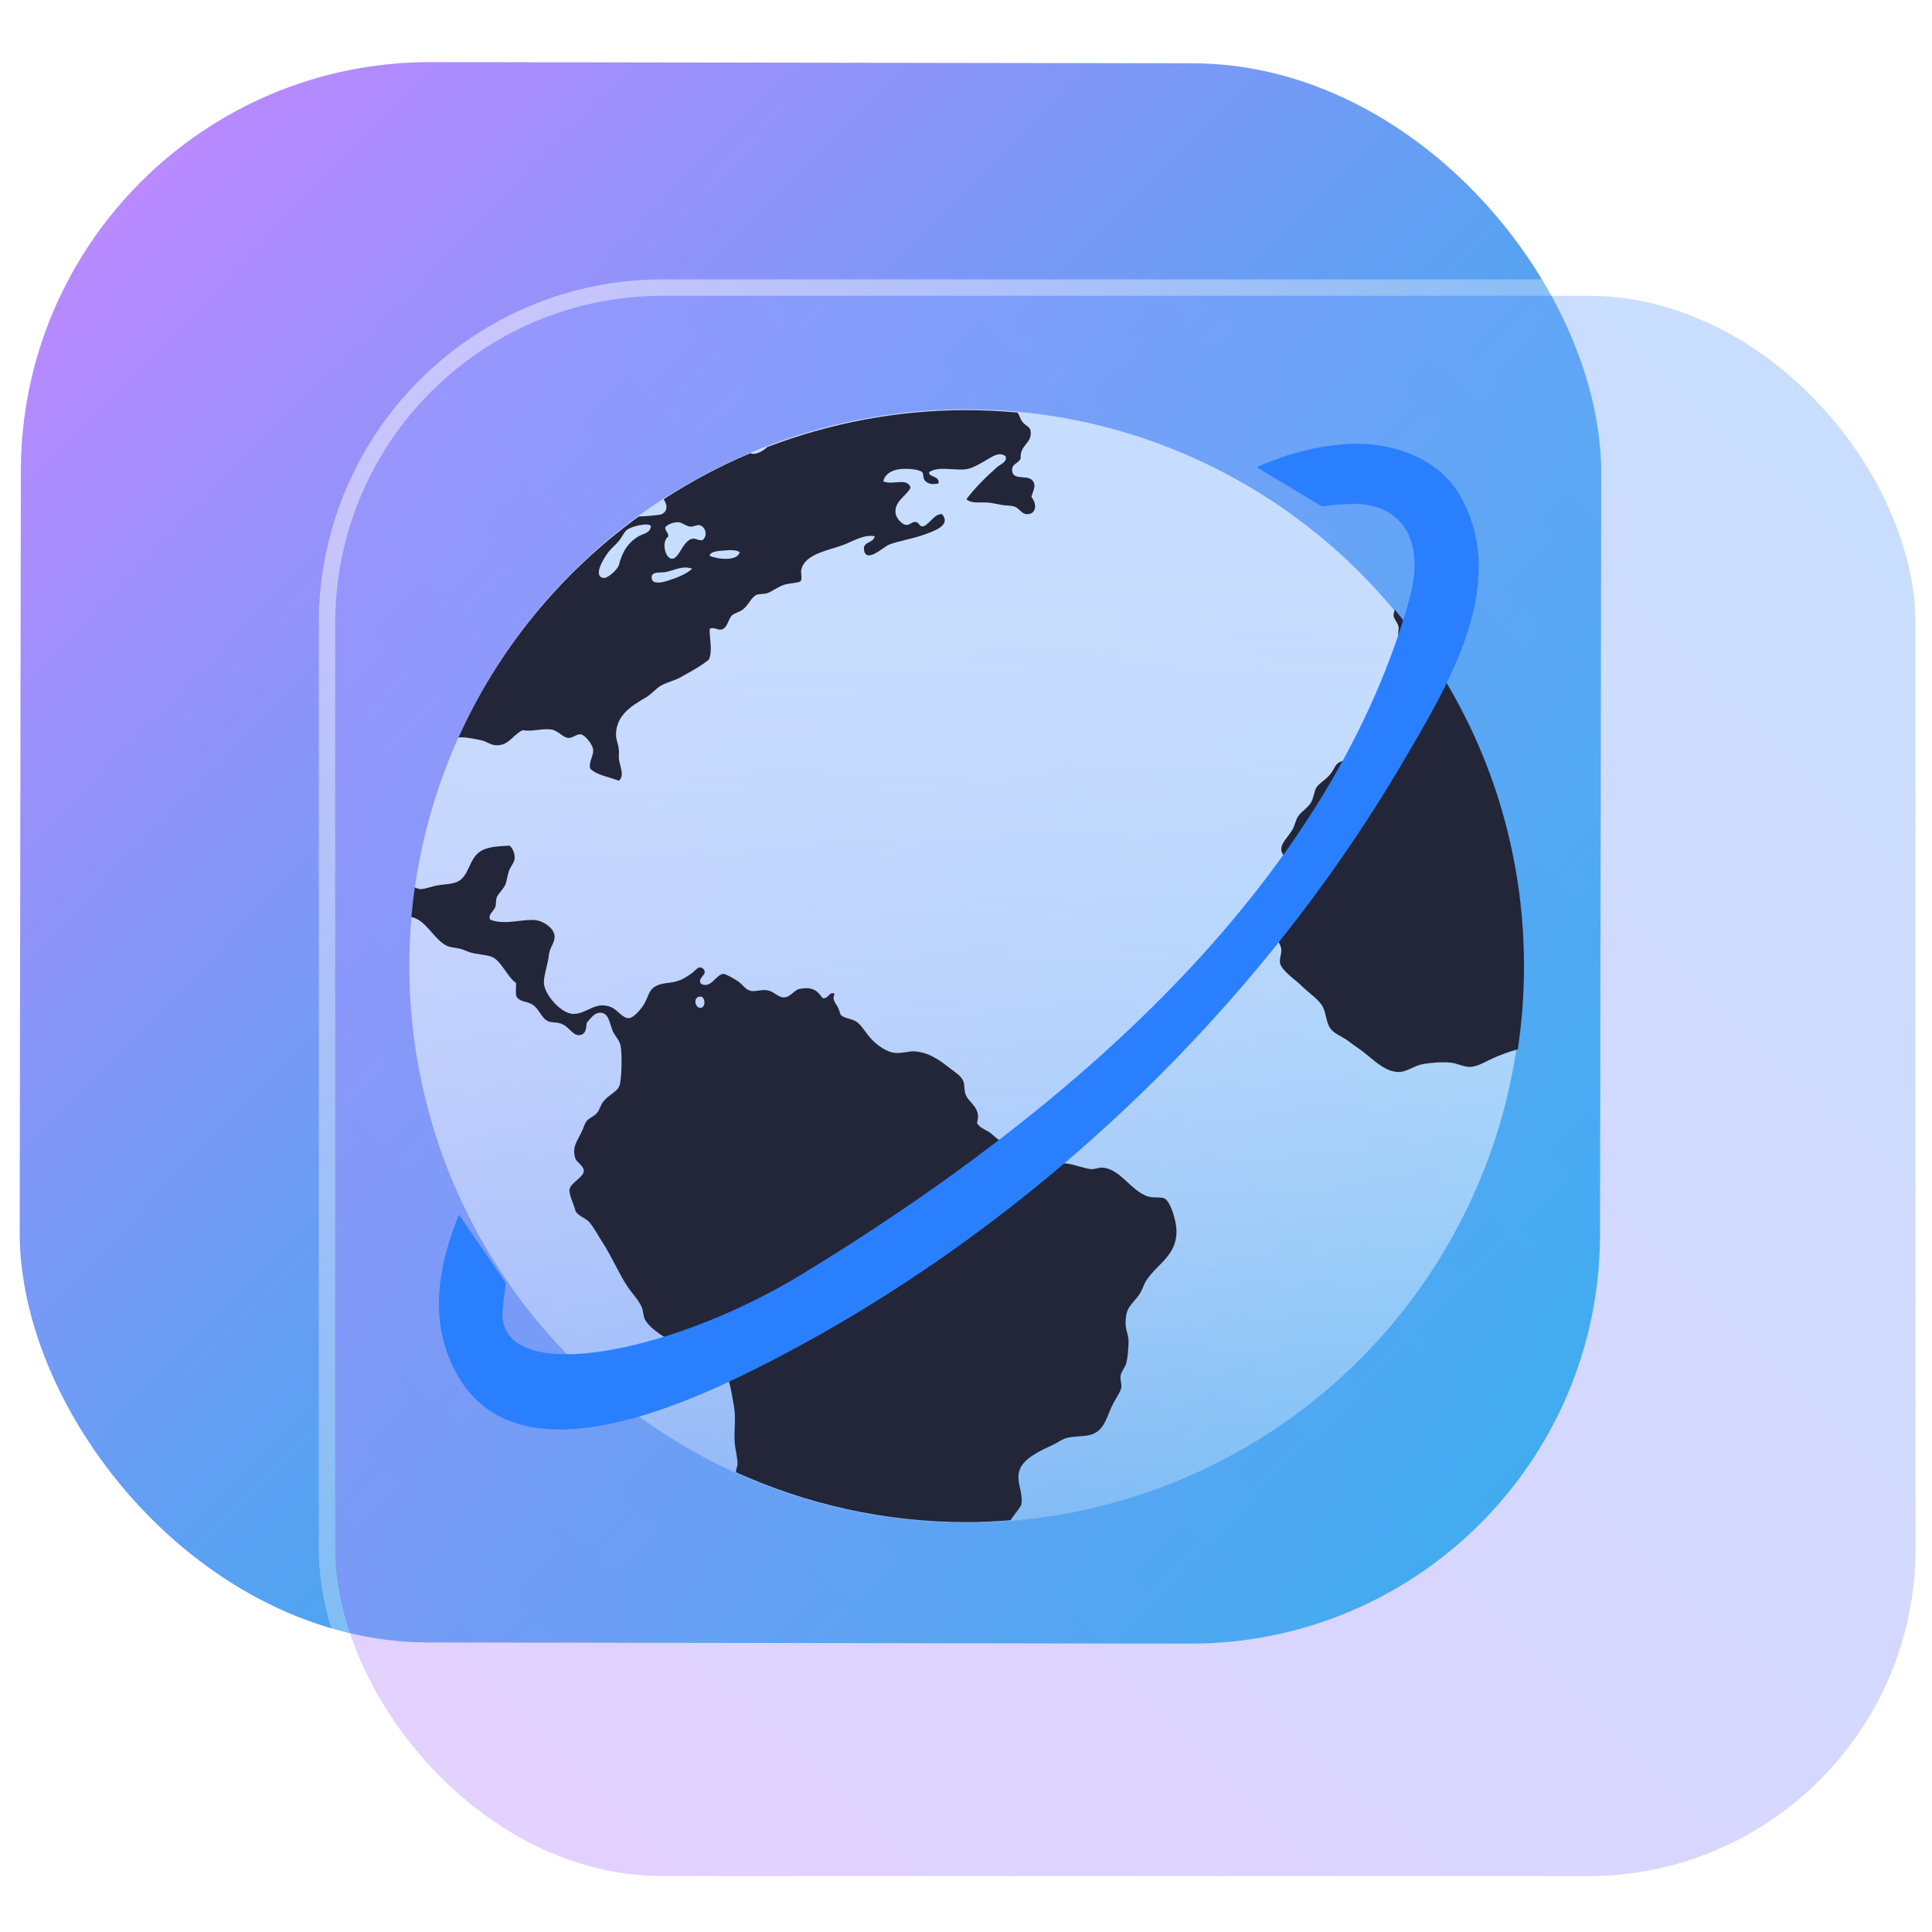 <?xml version="1.0" encoding="UTF-8" standalone="no"?>
<svg
   width="118"
   height="118"
   viewBox="0 0 118 118"
   fill="none"
   version="1.1"
   id="svg8"
   sodipodi:docname="applications-internet.svg"
   inkscape:version="1.4 (e7c3feb100, 2024-10-09)"
   xmlns:inkscape="http://www.inkscape.org/namespaces/inkscape"
   xmlns:sodipodi="http://sodipodi.sourceforge.net/DTD/sodipodi-0.dtd"
   xmlns:xlink="http://www.w3.org/1999/xlink"
   xmlns="http://www.w3.org/2000/svg"
   xmlns:svg="http://www.w3.org/2000/svg">
  <sodipodi:namedview
     id="namedview8"
     pagecolor="#ffffff"
     bordercolor="#999999"
     borderopacity="1"
     inkscape:showpageshadow="2"
     inkscape:pageopacity="0"
     inkscape:pagecheckerboard="0"
     inkscape:deskcolor="#d1d1d1"
     inkscape:zoom="1.4882812"
     inkscape:cx="175.70604"
     inkscape:cy="28.892389"
     inkscape:window-width="1920"
     inkscape:window-height="994"
     inkscape:window-x="0"
     inkscape:window-y="0"
     inkscape:window-maximized="1"
     inkscape:current-layer="svg8"
     showgrid="false">
    <inkscape:grid
       id="grid8"
       units="px"
       originx="227.723"
       originy="-25.435"
       spacingx="1"
       spacingy="1"
       empcolor="#0099e5"
       empopacity="0.302"
       color="#0099e5"
       opacity="0.149"
       empspacing="5"
       dotted="false"
       gridanglex="30"
       gridanglez="30"
       visible="false" />
  </sodipodi:namedview>
  <defs
     id="defs8">
    <linearGradient
       id="linearGradient4"
       inkscape:collect="always">
      <stop
         style="stop-color:#c7ddff;stop-opacity:1;"
         offset="0"
         id="stop17" />
      <stop
         style="stop-color:#ffffff;stop-opacity:0.247;"
         offset="1"
         id="stop18" />
    </linearGradient>
    <linearGradient
       id="linearGradient3"
       inkscape:collect="always">
      <stop
         style="stop-color:#b98bff;stop-opacity:1;"
         offset="0"
         id="stop15" />
      <stop
         style="stop-color:#77adff;stop-opacity:1;"
         offset="1"
         id="stop16" />
    </linearGradient>
    <linearGradient
       id="linearGradient1"
       inkscape:collect="always">
      <stop
         style="stop-color:#b889ff;stop-opacity:1;"
         offset="0"
         id="stop1" />
      <stop
         style="stop-color:#00b8e5;stop-opacity:1;"
         offset="1"
         id="stop2" />
    </linearGradient>
    <linearGradient
       id="linearGradient14"
       x1="28.738"
       y1="25"
       x2="28.738"
       y2="51"
       gradientUnits="userSpaceOnUse"
       spreadMethod="pad">
      <stop
         stop-color="#FFD075"
         stop-opacity="0.8"
         id="stop13"
         style="stop-color:#00ccff;stop-opacity:0.8;"
         offset="0" />
      <stop
         offset="1"
         stop-color="#FFD075"
         stop-opacity="0"
         id="stop14"
         style="stop-color:#00ccff;stop-opacity:0.1;" />
    </linearGradient>
    <linearGradient
       id="linearGradient12"
       x1="28.738"
       y1="25"
       x2="28.738"
       y2="51"
       gradientUnits="userSpaceOnUse"
       spreadMethod="pad">
      <stop
         stop-color="#FFD075"
         stop-opacity="0.8"
         id="stop11"
         style="stop-color:#00ccff;stop-opacity:0.738;"
         offset="0" />
      <stop
         offset="1"
         stop-color="#FFD075"
         stop-opacity="0"
         id="stop12"
         style="stop-color:#aa87de;stop-opacity:0.271;" />
    </linearGradient>
    <linearGradient
       id="linearGradient10"
       x1="28.738"
       y1="25"
       x2="28.738"
       y2="51"
       gradientUnits="userSpaceOnUse">
      <stop
         stop-color="#FFD075"
         stop-opacity="0.8"
         id="stop9"
         style="stop-color:#00ccff;stop-opacity:0.738;"
         offset="0" />
      <stop
         offset="1"
         stop-color="#FFD075"
         stop-opacity="0"
         id="stop10"
         style="stop-color:#aa87de;stop-opacity:0.226;" />
    </linearGradient>
    <linearGradient
       id="paint0_linear_403_1580"
       x1="29"
       y1="13"
       x2="29.238"
       y2="55.989"
       gradientUnits="userSpaceOnUse"
       xlink:href="#paint1_linear_403_1580">
      <stop
         stop-color="#FFD075"
         stop-opacity="0.5"
         id="stop3"
         style="stop-color:#00ccff;stop-opacity:0.5;"
         offset="0" />
      <stop
         offset="1"
         stop-color="#FFD075"
         stop-opacity="0"
         id="stop4"
         style="stop-color:#5599ff;stop-opacity:0.102;" />
    </linearGradient>
    <linearGradient
       id="paint1_linear_403_1580"
       x1="29.912"
       y1="18.219"
       x2="30.129"
       y2="55.989"
       gradientUnits="userSpaceOnUse">
      <stop
         stop-color="#FFD075"
         stop-opacity="0.5"
         id="stop5"
         offset="0"
         style="stop-color:#00ccff;stop-opacity:0.5;" />
      <stop
         offset="1"
         stop-color="#FFD075"
         stop-opacity="0"
         id="stop6"
         style="stop-color:#5599ff;stop-opacity:0.102;" />
    </linearGradient>
    <linearGradient
       id="paint2_linear_403_1580"
       x1="28.738"
       y1="25"
       x2="28.738"
       y2="51"
       gradientUnits="userSpaceOnUse"
       xlink:href="#linearGradient12">
      <stop
         stop-color="#FFD075"
         stop-opacity="0.8"
         id="stop7"
         style="stop-color:#00ccff;stop-opacity:0.738;"
         offset="0" />
      <stop
         offset="1"
         stop-color="#FFD075"
         stop-opacity="0"
         id="stop8"
         style="stop-color:#aa87de;stop-opacity:0.55;" />
    </linearGradient>
    <linearGradient
       id="paint134_linear_0_1"
       x1="812"
       y1="234.758"
       x2="908.522"
       y2="331.28"
       gradientUnits="userSpaceOnUse"
       gradientTransform="translate(-791.415,-219.535)">
      <stop
         stop-color="#5D9CED"
         id="stop555" />
      <stop
         offset="1"
         stop-color="#1877F2"
         id="stop556" />
    </linearGradient>
    <filter
       id="filter76_f_0_1"
       x="802.277"
       y="205.435"
       width="112.902"
       height="112.902"
       filterUnits="userSpaceOnUse"
       color-interpolation-filters="sRGB">
      <feFlood
         flood-opacity="0"
         result="BackgroundImageFix"
         id="feFlood254" />
      <feBlend
         mode="normal"
         in="SourceGraphic"
         in2="BackgroundImageFix"
         result="shape"
         id="feBlend255" />
      <feGaussianBlur
         stdDeviation="12"
         result="effect1_foregroundBlur_0_1"
         id="feGaussianBlur255" />
    </filter>
    <filter
       id="filter77_b_0_1"
       x="826"
       y="219"
       width="128.522"
       height="128.522"
       filterUnits="userSpaceOnUse"
       color-interpolation-filters="sRGB">
      <feFlood
         flood-opacity="0"
         result="BackgroundImageFix"
         id="feFlood255" />
      <feGaussianBlur
         in="BackgroundImageFix"
         stdDeviation="7.5"
         id="feGaussianBlur256" />
      <feComposite
         in2="SourceAlpha"
         operator="in"
         result="effect1_backgroundBlur_0_1"
         id="feComposite256" />
      <feBlend
         mode="normal"
         in="SourceGraphic"
         in2="effect1_backgroundBlur_0_1"
         result="shape"
         id="feBlend256" />
    </filter>
    <linearGradient
       id="paint135_linear_0_1"
       x1="926.169"
       y1="251.154"
       x2="842"
       y2="328.788"
       gradientUnits="userSpaceOnUse">
      <stop
         stop-color="#5698ED"
         id="stop557"
         style="stop-color:#66e1ff;stop-opacity:1;"
         offset="0" />
      <stop
         offset="1"
         stop-color="#1877F2"
         id="stop558"
         style="stop-color:#a467ff;stop-opacity:1;" />
    </linearGradient>
    <linearGradient
       id="paint136_linear_0_1"
       x1="842"
       y1="235"
       x2="938.522"
       y2="331.522"
       gradientUnits="userSpaceOnUse">
      <stop
         stop-color="white"
         stop-opacity="0.25"
         id="stop559"
         offset="0"
         style="stop-color:#ffffff;stop-opacity:0.5;" />
      <stop
         offset="1"
         stop-color="white"
         stop-opacity="0"
         id="stop560" />
    </linearGradient>
    <filter
       id="filter78_bd_0_1"
       x="860"
       y="240"
       width="60"
       height="86"
       filterUnits="userSpaceOnUse"
       color-interpolation-filters="sRGB">
      <feFlood
         flood-opacity="0"
         result="BackgroundImageFix"
         id="feFlood256" />
      <feGaussianBlur
         in="BackgroundImageFix"
         stdDeviation="7.5"
         id="feGaussianBlur257" />
      <feComposite
         in2="SourceAlpha"
         operator="in"
         result="effect1_backgroundBlur_0_1"
         id="feComposite257" />
      <feColorMatrix
         in="SourceAlpha"
         type="matrix"
         values="0 0 0 0 0 0 0 0 0 0 0 0 0 0 0 0 0 0 127 0"
         result="hardAlpha"
         id="feColorMatrix257" />
      <feOffset
         dx="5"
         dy="5"
         id="feOffset257" />
      <feGaussianBlur
         stdDeviation="5"
         id="feGaussianBlur258" />
      <feComposite
         in2="hardAlpha"
         operator="out"
         id="feComposite258" />
      <feColorMatrix
         type="matrix"
         values="0 0 0 0 0.088 0 0 0 0 0.391 0 0 0 0 0.783 0 0 0 0.5 0"
         id="feColorMatrix258" />
      <feBlend
         mode="normal"
         in2="effect1_backgroundBlur_0_1"
         result="effect2_dropShadow_0_1"
         id="feBlend258" />
      <feBlend
         mode="normal"
         in="SourceGraphic"
         in2="effect2_dropShadow_0_1"
         result="shape"
         id="feBlend259" />
    </filter>
    <linearGradient
       id="paint137_linear_0_1"
       x1="906.923"
       y1="237.051"
       x2="843.181"
       y2="278.747"
       gradientUnits="userSpaceOnUse"
       gradientTransform="translate(-123.904,-16.204)">
      <stop
         stop-color="white"
         id="stop561" />
      <stop
         offset="0.883"
         stop-color="white"
         stop-opacity="0.2"
         id="stop562" />
    </linearGradient>
    <linearGradient
       id="paint138_linear_0_1"
       x1="881.154"
       y1="305.974"
       x2="913.942"
       y2="281.384"
       gradientUnits="userSpaceOnUse">
      <stop
         stop-color="white"
         stop-opacity="0.25"
         id="stop563" />
      <stop
         offset="1"
         stop-color="white"
         stop-opacity="0"
         id="stop564" />
    </linearGradient>
    <linearGradient
       id="linearGradient4349">
      <stop
         style="stop-color:#000000;stop-opacity:1;"
         offset="0"
         id="stop2228" />
      <stop
         style="stop-color:#000000;stop-opacity:0;"
         offset="1"
         id="stop2230" />
    </linearGradient>
    <linearGradient
       id="linearGradient3790">
      <stop
         id="stop3802"
         offset="0"
         style="stop-color:#ddca97;stop-opacity:1;" />
      <stop
         style="stop-color:#a4966f;stop-opacity:1;"
         offset="0.573"
         id="stop3808" />
      <stop
         style="stop-color:#363024;stop-opacity:1;"
         offset="1"
         id="stop3794" />
    </linearGradient>
    <linearGradient
       id="linearGradient6064">
      <stop
         id="stop6066"
         offset="0"
         style="stop-color:#837a66;stop-opacity:1" />
      <stop
         id="stop6068"
         offset="1"
         style="stop-color:#5a5446;stop-opacity:0.431;" />
    </linearGradient>
    <linearGradient
       id="linearGradient4231-4">
      <stop
         style="stop-color:#363024;stop-opacity:1;"
         offset="0"
         id="stop4233-2" />
      <stop
         style="stop-color:#bdb294;stop-opacity:0;"
         offset="1"
         id="stop4235-7" />
    </linearGradient>
    <linearGradient
       id="linearGradient4231">
      <stop
         id="stop4355"
         offset="0"
         style="stop-color:#2a251b;stop-opacity:1;" />
      <stop
         style="stop-color:#bdb294;stop-opacity:0;"
         offset="1"
         id="stop4235" />
    </linearGradient>
    <linearGradient
       id="linearGradient3937">
      <stop
         style="stop-color:#676150;stop-opacity:1;"
         offset="0"
         id="stop3939" />
      <stop
         style="stop-color:#5a5446;stop-opacity:0.087;"
         offset="1"
         id="stop3941" />
    </linearGradient>
    <linearGradient
       id="linearGradient5140-7">
      <stop
         id="stop5142-8"
         offset="0"
         style="stop-color:#fdfdfd;stop-opacity:1;" />
      <stop
         style="stop-color:#ffffff;stop-opacity:1;"
         offset="0.382"
         id="stop5144-6" />
      <stop
         style="stop-color:#d9d9d9;stop-opacity:1;"
         offset="0.739"
         id="stop5146-5" />
      <stop
         id="stop5148-6"
         offset="0.898"
         style="stop-color:#c5c5c5;stop-opacity:1;" />
      <stop
         id="stop5150-2"
         offset="1"
         style="stop-color:#eaeaea;stop-opacity:1;" />
    </linearGradient>
    <linearGradient
       id="linearGradient5240-6-7">
      <stop
         id="stop5248-9-0"
         offset="0"
         style="stop-color:#434e54;stop-opacity:1;" />
      <stop
         style="stop-color:#23292d;stop-opacity:1"
         offset="1"
         id="stop5244-3-19" />
    </linearGradient>
    <linearGradient
       id="linearGradient5258-5-2">
      <stop
         id="stop5260-8-1"
         offset="0"
         style="stop-color:#000000;stop-opacity:1;" />
      <stop
         style="stop-color:#434e54;stop-opacity:1;"
         offset="0.908"
         id="stop5262-0-6" />
      <stop
         id="stop5264-4-0"
         offset="1"
         style="stop-color:#23292d;stop-opacity:1" />
    </linearGradient>
    <linearGradient
       id="linearGradient5049-0">
      <stop
         style="stop-color:#ffffff;stop-opacity:1;"
         offset="0"
         id="stop5051-9" />
      <stop
         style="stop-color:#ffffff;stop-opacity:0.338;"
         offset="1"
         id="stop5053-1" />
    </linearGradient>
    <linearGradient
       id="linearGradient5757">
      <stop
         style="stop-color:#7b8386;stop-opacity:1;"
         offset="0"
         id="stop5759" />
      <stop
         id="stop5767"
         offset="0.435"
         style="stop-color:#24282a;stop-opacity:1" />
      <stop
         id="stop5765"
         offset="0.747"
         style="stop-color:#000000;stop-opacity:1;" />
      <stop
         style="stop-color:#000000;stop-opacity:1;"
         offset="0.898"
         id="stop5769" />
      <stop
         id="stop5771"
         offset="0.96"
         style="stop-color:#3d4143;stop-opacity:1;" />
      <stop
         style="stop-color:#7b8386;stop-opacity:1;"
         offset="1"
         id="stop5761" />
    </linearGradient>
    <linearGradient
       id="linearGradient5942">
      <stop
         style="stop-color:#b9c1c3;stop-opacity:1;"
         offset="0"
         id="stop5944" />
      <stop
         style="stop-color:#2b3132;stop-opacity:1;"
         offset="1"
         id="stop5946" />
    </linearGradient>
    <linearGradient
       id="linearGradient6280">
      <stop
         style="stop-color:#000000;stop-opacity:0;"
         offset="0"
         id="stop6282" />
      <stop
         style="stop-color:#000000;stop-opacity:1;"
         offset="1"
         id="stop6284" />
    </linearGradient>
    <linearGradient
       id="linearGradient6392">
      <stop
         id="stop6394"
         offset="0"
         style="stop-color:#c5d914;stop-opacity:0.988;" />
      <stop
         style="stop-color:#d27513;stop-opacity:0.988;"
         offset="0.008"
         id="stop8982" />
      <stop
         style="stop-color:#cc7112;stop-opacity:0.988;"
         offset="0.017"
         id="stop8980" />
      <stop
         style="stop-color:#bf6a11;stop-opacity:0.988;"
         offset="0.033"
         id="stop8978" />
      <stop
         style="stop-color:#a65c0e;stop-opacity:0.992;"
         offset="0.066"
         id="stop8976" />
      <stop
         style="stop-color:#734009;stop-opacity:1"
         offset="0.133"
         id="stop6396" />
      <stop
         id="stop6404"
         offset="0.49"
         style="stop-color:#ce8e4c;stop-opacity:1" />
      <stop
         style="stop-color:#eec69d;stop-opacity:1"
         offset="0.631"
         id="stop6398" />
      <stop
         style="stop-color:#f9d6b3;stop-opacity:1"
         offset="0.713"
         id="stop6400" />
      <stop
         id="stop6402"
         offset="1"
         style="stop-color:#d97914;stop-opacity:0.996" />
    </linearGradient>
    <linearGradient
       id="linearGradient6412">
      <stop
         style="stop-color:#575757;stop-opacity:1"
         offset="0"
         id="stop6414" />
      <stop
         id="stop6424"
         offset="0.076"
         style="stop-color:#b8b8b8;stop-opacity:1" />
      <stop
         id="stop6422"
         offset="0.242"
         style="stop-color:#a9a9a9;stop-opacity:1" />
      <stop
         id="stop6420"
         offset="0.694"
         style="stop-color:#fdfdfd;stop-opacity:1" />
      <stop
         style="stop-color:#f4f4f4;stop-opacity:0.992;"
         offset="0.797"
         id="stop6426" />
      <stop
         style="stop-color:#c1c1c1;stop-opacity:0.988"
         offset="1"
         id="stop6416" />
    </linearGradient>
    <linearGradient
       id="linearGradient6492">
      <stop
         style="stop-color:#050505;stop-opacity:1"
         offset="0"
         id="stop6494" />
      <stop
         id="stop6500"
         offset="0.467"
         style="stop-color:#3f3f3f;stop-opacity:1;" />
      <stop
         style="stop-color:#7b7b7b;stop-opacity:1;"
         offset="0.734"
         id="stop6502" />
      <stop
         id="stop6618"
         offset="0.867"
         style="stop-color:#3d3d3d;stop-opacity:1;" />
      <stop
         style="stop-color:#000000;stop-opacity:1;"
         offset="1"
         id="stop6496" />
    </linearGradient>
    <linearGradient
       inkscape:collect="always"
       xlink:href="#linearGradient1"
       id="linearGradient2"
       x1="19.504"
       y1="11.647"
       x2="105.764"
       y2="96.061"
       gradientUnits="userSpaceOnUse"
       gradientTransform="translate(-7.826,-3.187)" />
    <radialGradient
       id="radialGradient1011-6-6"
       cx="4.141"
       cy="6.432"
       r="2.117"
       gradientTransform="matrix(2.663,0,0,2.663,83.539,44.686)"
       gradientUnits="userSpaceOnUse">
      <stop
         stop-color="#eceff4"
         offset="0"
         id="stop1116-0-0" />
      <stop
         stop-color="#fff"
         stop-opacity="0"
         offset="1"
         id="stop1118-6-6" />
    </radialGradient>
    <radialGradient
       id="radialGradient1027-2-2"
       cx="4.141"
       cy="6.432"
       r="2.117"
       gradientTransform="matrix(3.482,0,0,3.482,237.419,38.457)"
       gradientUnits="userSpaceOnUse">
      <stop
         stop-color="#eceff4"
         offset="0"
         id="stop1131-0-0" />
      <stop
         stop-color="#fff"
         stop-opacity="0"
         offset="1"
         id="stop1133-2-2" />
    </radialGradient>
    <radialGradient
       id="radialGradient1035-9-9"
       cx="4.141"
       cy="6.432"
       r="2.117"
       gradientTransform="matrix(2.884,0,0,2.884,267.916,46.553)"
       gradientUnits="userSpaceOnUse">
      <stop
         stop-color="#eceff4"
         offset="0"
         id="stop1141-2-2" />
      <stop
         stop-color="#fff"
         stop-opacity="0"
         offset="1"
         id="stop1143-2-2" />
    </radialGradient>
    <radialGradient
       id="radialGradient1003-1-1"
       cx="4.141"
       cy="6.432"
       r="2.117"
       gradientTransform="matrix(0.562,0,0,0.562,10.291,-0.538)"
       gradientUnits="userSpaceOnUse">
      <stop
         stop-color="#eceff4"
         offset="0"
         id="stop1106-2-2" />
      <stop
         stop-color="#fff"
         stop-opacity="0"
         offset="1"
         id="stop1108-7-7" />
    </radialGradient>
    <radialGradient
       id="radialGradient1007-0-0"
       cx="4.141"
       cy="6.432"
       r="2.117"
       gradientTransform="matrix(0.562,0,0,0.562,11.348,0.929)"
       gradientUnits="userSpaceOnUse">
      <stop
         stop-color="#eceff4"
         offset="0"
         id="stop1111-9-9" />
      <stop
         stop-color="#fff"
         stop-opacity="0"
         offset="1"
         id="stop1113-3-3" />
    </radialGradient>
    <radialGradient
       id="radialGradient1011-6-6-3"
       cx="4.141"
       cy="6.432"
       r="2.117"
       gradientTransform="matrix(2.522,0,0,2.522,59.22,64.773)"
       gradientUnits="userSpaceOnUse">
      <stop
         stop-color="#eceff4"
         offset="0"
         id="stop1116-0-0-6" />
      <stop
         stop-color="#fff"
         stop-opacity="0"
         offset="1"
         id="stop1118-6-6-7" />
    </radialGradient>
    <radialGradient
       id="radialGradient1015-2-2"
       cx="4.141"
       cy="6.432"
       r="2.117"
       gradientTransform="matrix(2.522,0,0,2.522,58.512,71.877)"
       gradientUnits="userSpaceOnUse">
      <stop
         stop-color="#eceff4"
         offset="0"
         id="stop1121-6-6" />
      <stop
         stop-color="#fff"
         stop-opacity="0"
         offset="1"
         id="stop1123-1-1" />
    </radialGradient>
    <radialGradient
       id="radialGradient1019-8-8"
       cx="4.141"
       cy="6.432"
       r="2.117"
       gradientTransform="matrix(4.569,0,0,4.569,33.865,55.493)"
       gradientUnits="userSpaceOnUse">
      <stop
         stop-color="#eceff4"
         offset="0"
         id="stop1126-7-7" />
      <stop
         stop-color="#fff"
         stop-opacity="0"
         offset="1"
         id="stop1128-9-9" />
    </radialGradient>
    <radialGradient
       id="radialGradient1031-3-3"
       cx="4.141"
       cy="6.432"
       r="2.117"
       gradientTransform="matrix(1.722,0,0,1.722,40.244,98.708)"
       gradientUnits="userSpaceOnUse">
      <stop
         stop-color="#eceff4"
         offset="0"
         id="stop1136-7-7" />
      <stop
         stop-color="#fff"
         stop-opacity="0"
         offset="1"
         id="stop1138-5-5" />
    </radialGradient>
    <radialGradient
       id="radialGradient1035-9-9-5"
       cx="4.141"
       cy="6.432"
       r="2.117"
       gradientTransform="matrix(2.629,0,0,2.629,24.798,66.563)"
       gradientUnits="userSpaceOnUse">
      <stop
         stop-color="#eceff4"
         offset="0"
         id="stop1141-2-2-3" />
      <stop
         stop-color="#fff"
         stop-opacity="0"
         offset="1"
         id="stop1143-2-2-5" />
    </radialGradient>
    <radialGradient
       id="radialGradient1043-8-8"
       cx="4.141"
       cy="6.432"
       r="2.117"
       gradientTransform="matrix(1.26,0,0,1.26,55.517,85.52)"
       gradientUnits="userSpaceOnUse">
      <stop
         stop-color="#eceff4"
         offset="0"
         id="stop1151-9-9" />
      <stop
         stop-color="#fff"
         stop-opacity="0"
         offset="1"
         id="stop1153-7-7" />
    </radialGradient>
    <radialGradient
       id="radialGradient991-6-6"
       cx="4.141"
       cy="6.432"
       r="2.117"
       gradientTransform="matrix(5.386,0,0,5.386,19.977,-1.015)"
       gradientUnits="userSpaceOnUse">
      <stop
         stop-color="#eceff4"
         offset="0"
         id="stop1101-2-2" />
      <stop
         stop-color="#fff"
         stop-opacity="0"
         offset="1"
         id="stop1103-9-9" />
    </radialGradient>
    <linearGradient
       inkscape:collect="always"
       xlink:href="#linearGradient3"
       id="linearGradient16"
       x1="849.92"
       y1="327.484"
       x2="933.317"
       y2="241.515"
       gradientUnits="userSpaceOnUse" />
    <linearGradient
       id="a"
       x2="1"
       gradientTransform="matrix(0,-68,68,0,143.048,93)"
       gradientUnits="userSpaceOnUse">
      <stop
         stop-color="#006783"
         offset="0"
         id="stop1-3"
         style="stop-color:#aaedff;stop-opacity:1;" />
      <stop
         stop-color="#20ccff"
         offset="1"
         id="stop2-6"
         style="stop-color:#ffffff;stop-opacity:1;" />
    </linearGradient>
    <linearGradient
       id="b"
       x2="1"
       gradientTransform="matrix(0,-46.352,46.352,0,82.727,47.016)"
       gradientUnits="userSpaceOnUse">
      <stop
         stop-color="#003251"
         offset="0"
         id="stop3-7" />
      <stop
         stop-color="#3dc0f9"
         offset="1"
         id="stop4-5" />
    </linearGradient>
    <linearGradient
       inkscape:collect="always"
       xlink:href="#linearGradient4"
       id="linearGradient18"
       x1="116.833"
       y1="35.5"
       x2="116.995"
       y2="93.541"
       gradientUnits="userSpaceOnUse" />
  </defs>
  <rect
     x="1.318"
     y="3.753"
     width="96.522"
     height="96.522"
     rx="25"
     transform="rotate(0.088)"
     id="rect106"
     style="fill:url(#linearGradient2);fill-opacity:1" />
  <g
     filter="url(#filter76_f_0_1)"
     id="g107"
     transform="translate(-821.527,-216.935)" />
  <g
     filter="url(#filter77_b_0_1)"
     id="g109"
     transform="translate(-821.527,-216.935)">
    <rect
       x="842"
       y="235"
       width="96.522"
       height="96.522"
       rx="20"
       fill-opacity="0.4"
       id="rect108"
       style="fill-opacity:0.4;fill:url(#linearGradient16);opacity:1;" />
    <rect
       x="841.5"
       y="234.5"
       width="97.522"
       height="97.522"
       rx="20.5"
       id="rect109"
       style="stroke:url(#paint136_linear_0_1)" />
  </g>
  <circle
     cx="59"
     cy="59"
     r="34"
     id="circle4"
     style="fill:url(#linearGradient18)" />
  <g
     fill-rule="nonzero"
     id="g5"
     transform="matrix(1.494,0,0,1.494,23.154,23.154)">
    <path
       d="m 24.015,1.267 c -2.874,0 -5.61,0.547 -8.139,1.507 -0.184,0.169 -0.423,0.298 -0.612,0.282 -0.026,-0.003 -0.051,-0.018 -0.079,-0.028 -1.246,0.52 -2.428,1.157 -3.549,1.88 0.145,0.236 0.189,0.498 -0.111,0.626 -0.05,0.02 -0.684,0.085 -0.906,0.08 -3.188,2.311 -5.745,5.418 -7.379,9.046 0.026,-0.004 0.049,-0.015 0.076,-0.017 0.248,-0.004 0.605,0.067 0.844,0.118 0.22,0.045 0.397,0.192 0.587,0.206 0.54,0.041 0.67,-0.378 1.111,-0.613 0.455,0.064 0.757,-0.077 1.168,-0.031 0.28,0.031 0.483,0.329 0.701,0.346 0.184,0.018 0.346,-0.172 0.523,-0.145 0.173,0.028 0.471,0.403 0.499,0.613 0.036,0.262 -0.193,0.498 -0.118,0.786 0.275,0.279 0.775,0.336 1.169,0.497 0.256,-0.21 0.034,-0.601 0,-0.905 -0.005,-0.135 0.018,-0.254 0,-0.378 -0.023,-0.21 -0.114,-0.402 -0.115,-0.581 -0.005,-0.83 0.671,-1.218 1.228,-1.545 0.242,-0.143 0.432,-0.393 0.641,-0.498 0.296,-0.148 0.517,-0.182 0.762,-0.319 0.442,-0.248 0.822,-0.447 1.168,-0.728 0.16,-0.376 0.015,-0.881 0.03,-1.252 0.16,-0.098 0.297,0.042 0.467,0.029 C 14.248,10.188 14.27,9.811 14.422,9.661 14.51,9.575 14.751,9.514 14.86,9.428 15.126,9.22 15.213,8.905 15.446,8.815 15.529,8.781 15.721,8.792 15.853,8.756 16.026,8.71 16.272,8.506 16.554,8.41 16.737,8.346 17.158,8.333 17.228,8.264 17.315,8.176 17.227,7.929 17.258,7.798 17.4,7.14 18.393,7 18.98,6.779 19.392,6.624 19.814,6.338 20.267,6.426 20.178,6.738 19.757,6.628 19.828,7.007 19.927,7.534 20.634,6.857 20.821,6.779 21.177,6.629 21.789,6.537 22.256,6.368 22.667,6.218 23.402,5.99 23.015,5.522 22.693,5.504 22.537,5.9 22.256,6.019 22.062,6.051 22.1,5.857 21.934,5.842 21.777,5.824 21.688,5.987 21.526,5.959 21.366,5.932 21.14,5.68 21.115,5.492 21.051,5.006 21.527,4.805 21.729,4.442 21.595,4.002 20.985,4.353 20.616,4.181 20.652,3.919 20.923,3.738 21.23,3.688 c 0.252,-0.042 0.816,-0.02 0.966,0.112 0.087,0.075 0.006,0.257 0.147,0.38 0.149,0.134 0.332,0.12 0.525,0.089 C 22.937,3.937 22.435,4.02 22.49,3.8 22.885,3.543 23.527,3.754 24.01,3.683 24.288,3.642 24.58,3.446 24.827,3.308 25.061,3.175 25.366,2.944 25.615,3.162 25.681,3.4 25.398,3.478 25.265,3.597 24.818,3.993 24.357,4.448 24.01,4.909 c 0.213,0.207 0.601,0.102 0.961,0.146 0.142,0.018 0.319,0.059 0.468,0.087 0.174,0.032 0.36,0.022 0.496,0.058 0.246,0.059 0.311,0.321 0.554,0.321 0.4,0 0.405,-0.432 0.178,-0.701 C 26.739,4.545 26.851,4.402 26.755,4.209 26.574,3.85 25.914,4.192 25.88,3.743 25.859,3.453 26.124,3.466 26.229,3.248 26.181,2.687 26.691,2.646 26.637,2.143 26.614,1.932 26.435,1.929 26.287,1.732 26.212,1.636 26.175,1.449 26.089,1.366 25.407,1.307 24.718,1.268 24.019,1.268 Z m -11.76,4.586 h 0.003 c 0.137,0.018 0.301,0.165 0.465,0.178 0.156,0.005 0.285,-0.086 0.381,-0.059 0.244,0.063 0.347,0.432 0.117,0.612 C 13.03,6.607 12.955,6.5 12.811,6.526 12.415,6.593 12.262,7.369 11.966,7.343 11.686,7.321 11.535,6.64 11.819,6.438 11.837,6.261 11.689,6.233 11.699,6.058 11.784,5.951 12.023,5.835 12.256,5.854 Z M 10.94,5.945 c 0.081,0.003 0.142,0.021 0.174,0.057 -0.039,0.311 -0.283,0.29 -0.523,0.435 C 10.175,6.687 9.935,7.068 9.803,7.602 9.764,7.757 9.355,8.17 9.157,8.128 8.694,8.031 9.286,7.179 9.391,7.05 9.509,6.906 9.665,6.78 9.803,6.615 9.936,6.454 10.023,6.237 10.152,6.148 10.293,6.051 10.696,5.935 10.94,5.944 Z m 3.458,1.047 c 0.149,0.003 0.282,0.027 0.343,0.087 -0.095,0.385 -0.926,0.284 -1.23,0.144 0.017,-0.145 0.247,-0.185 0.438,-0.204 0.135,-0.004 0.301,-0.032 0.449,-0.027 z M 12.507,7.703 C 12.605,7.7 12.706,7.721 12.809,7.749 12.541,7.973 12.25,8.1 11.788,8.246 11.566,8.315 11.182,8.402 11.145,8.155 11.099,7.852 11.469,7.922 11.672,7.895 11.927,7.86 12.208,7.712 12.507,7.702 Z M 41.528,9.43 c -0.035,0.083 -0.059,0.164 -0.056,0.244 0.018,0.141 0.173,0.276 0.207,0.466 0.018,0.101 -0.047,0.319 0,0.411 0.141,0.272 0.509,0.077 0.773,0.091 -0.3,-0.411 -0.598,-0.823 -0.924,-1.212 z m 1.493,2.004 c -0.042,0.201 -0.178,0.463 -0.289,0.631 -0.255,0.386 -0.601,0.404 -0.966,0.61 -0.304,0.172 -0.436,0.46 -0.614,0.759 -0.194,0.324 -0.314,0.519 -0.234,0.988 -0.261,0.517 -0.656,0.833 -1.197,1.079 -0.16,0.072 -0.379,0.099 -0.525,0.204 -0.117,0.084 -0.184,0.309 -0.35,0.495 -0.205,0.227 -0.42,0.323 -0.527,0.497 -0.084,0.135 -0.112,0.402 -0.205,0.582 -0.125,0.245 -0.39,0.364 -0.554,0.612 -0.075,0.115 -0.125,0.348 -0.207,0.498 -0.185,0.335 -0.501,0.577 -0.468,0.872 0.035,0.285 0.359,0.335 0.381,0.584 0.005,0.14 -0.093,0.226 -0.087,0.379 0.004,0.224 0.156,0.381 0.173,0.553 0.044,0.433 -0.147,0.606 -0.229,0.901 -0.039,0.142 -0.022,0.301 -0.059,0.411 -0.073,0.217 -0.375,0.412 -0.381,0.668 -0.003,0.182 0.187,0.329 0.203,0.584 0.004,0.176 -0.088,0.364 -0.056,0.526 0.062,0.317 0.63,0.686 0.877,0.932 0.331,0.33 0.764,0.585 0.906,0.933 0.12,0.295 0.119,0.679 0.35,0.901 0.17,0.164 0.453,0.267 0.672,0.437 0.203,0.159 0.425,0.297 0.643,0.466 0.355,0.278 0.893,0.831 1.46,0.789 0.296,-0.021 0.599,-0.263 0.935,-0.322 0.345,-0.062 0.793,-0.094 1.141,-0.058 0.267,0.027 0.542,0.186 0.819,0.173 0.293,-0.018 0.629,-0.234 0.962,-0.379 0.267,-0.116 0.596,-0.245 0.957,-0.34 0.165,-1.109 0.253,-2.244 0.253,-3.401 0,-4.654 -1.395,-8.968 -3.783,-12.564 z M 5.329,19.072 c -0.485,0.027 -0.803,0.049 -1.079,0.174 -0.632,0.287 -0.51,1.139 -1.142,1.34 -0.218,0.069 -0.518,0.073 -0.759,0.117 -0.207,0.038 -0.46,0.151 -0.674,0.146 -0.059,0 -0.143,-0.045 -0.218,-0.068 -0.056,0.4 -0.102,0.804 -0.139,1.21 0.601,0.114 0.912,0.909 1.443,1.172 0.145,0.073 0.335,0.077 0.523,0.118 0.15,0.034 0.266,0.097 0.411,0.146 0.309,0.105 0.688,0.092 0.935,0.202 0.373,0.165 0.646,0.863 0.966,1.05 0.018,0.189 -0.037,0.442 0.03,0.582 0.151,0.205 0.365,0.159 0.614,0.293 0.298,0.16 0.389,0.575 0.672,0.701 0.098,0.044 0.342,0.038 0.496,0.085 0.388,0.117 0.514,0.564 0.846,0.467 0.218,-0.064 0.201,-0.288 0.236,-0.496 0.144,-0.154 0.301,-0.401 0.525,-0.406 0.363,-0.018 0.396,0.374 0.528,0.726 0.075,0.199 0.269,0.372 0.32,0.582 0.091,0.362 0.046,1.446 -0.032,1.662 -0.091,0.266 -0.452,0.379 -0.674,0.673 -0.105,0.138 -0.154,0.34 -0.234,0.437 -0.143,0.174 -0.356,0.219 -0.463,0.38 -0.06,0.09 -0.119,0.284 -0.178,0.406 -0.175,0.371 -0.41,0.634 -0.262,1.079 0.061,0.183 0.348,0.306 0.349,0.522 10e-4,0.253 -0.541,0.48 -0.583,0.759 -0.032,0.207 0.168,0.576 0.234,0.845 0.048,0.204 0.433,0.331 0.554,0.467 0.205,0.229 0.369,0.555 0.556,0.843 0.371,0.568 0.661,1.26 1.022,1.809 0.19,0.288 0.458,0.547 0.585,0.846 0.064,0.15 0.056,0.331 0.115,0.466 0.209,0.47 1.131,0.961 1.607,1.194 0.223,0.108 0.47,0.147 0.674,0.26 0.31,0.172 0.923,0.635 1.08,0.906 0.139,0.243 0.226,0.836 0.293,1.223 0.091,0.511 10e-4,0.904 0.03,1.458 0.018,0.3 0.114,0.601 0.118,0.902 10e-4,0.105 -0.056,0.183 -0.06,0.29 0,0.017 0.006,0.038 0.006,0.055 2.87,1.296 6.051,2.034 9.416,2.034 0.609,0 1.21,-0.032 1.805,-0.079 0.027,-0.045 0.05,-0.091 0.084,-0.133 0.137,-0.18 0.259,-0.337 0.349,-0.495 0.087,-0.533 -0.213,-0.904 -0.087,-1.37 0.139,-0.523 0.865,-0.843 1.373,-1.079 0.175,-0.081 0.354,-0.212 0.496,-0.262 0.352,-0.122 0.791,-0.055 1.113,-0.173 0.547,-0.2 0.605,-0.785 0.875,-1.283 0.128,-0.235 0.295,-0.471 0.32,-0.639 0.022,-0.151 -0.055,-0.293 -0.032,-0.471 0.027,-0.176 0.185,-0.328 0.234,-0.522 0.064,-0.252 0.092,-0.622 0.092,-0.903 0,-0.231 -0.108,-0.433 -0.117,-0.641 -0.038,-0.756 0.274,-0.841 0.554,-1.252 0.141,-0.205 0.193,-0.438 0.292,-0.584 0.47,-0.701 1.287,-1.039 1.228,-2.098 -0.018,-0.35 -0.24,-1.142 -0.498,-1.254 -0.148,-0.064 -0.487,-0.005 -0.701,-0.087 -0.691,-0.257 -1.096,-1.111 -1.812,-1.166 -0.152,-0.018 -0.293,0.063 -0.465,0.06 -0.283,-0.018 -0.71,-0.198 -1.024,-0.233 -0.199,-0.021 -0.466,0.058 -0.585,0 -0.183,-0.089 -0.201,-0.424 -0.35,-0.524 -0.117,-0.082 -0.346,-0.108 -0.525,-0.178 -0.288,-0.109 -0.516,-0.239 -0.848,-0.262 -0.102,-0.004 -0.23,0.049 -0.349,0.032 -0.184,-0.032 -0.329,-0.248 -0.499,-0.351 -0.212,-0.129 -0.408,-0.191 -0.496,-0.375 0.192,-0.627 -0.338,-0.802 -0.467,-1.165 -0.062,-0.17 -0.034,-0.375 -0.088,-0.526 -0.077,-0.217 -0.291,-0.343 -0.527,-0.524 -0.423,-0.325 -0.798,-0.629 -1.402,-0.704 -0.266,-0.034 -0.53,0.08 -0.851,0.06 -0.34,-0.021 -0.767,-0.319 -1.021,-0.609 -0.247,-0.283 -0.368,-0.537 -0.583,-0.672 -0.204,-0.131 -0.475,-0.128 -0.614,-0.26 -0.062,-0.058 -0.051,-0.156 -0.118,-0.293 -0.103,-0.212 -0.275,-0.33 -0.147,-0.584 -0.233,-0.119 -0.239,0.222 -0.494,0.178 -0.227,-0.322 -0.419,-0.474 -0.935,-0.38 -0.236,0.044 -0.368,0.341 -0.643,0.349 -0.225,0.018 -0.403,-0.251 -0.701,-0.293 -0.225,-0.032 -0.481,0.06 -0.641,0.031 -0.249,-0.05 -0.326,-0.257 -0.554,-0.406 -0.167,-0.11 -0.492,-0.296 -0.585,-0.293 -0.294,0.018 -0.503,0.622 -0.908,0.408 -0.197,-0.249 0.32,-0.38 0.087,-0.613 -0.177,-0.176 -0.326,0.081 -0.467,0.178 -0.162,0.111 -0.315,0.222 -0.494,0.289 -0.402,0.149 -0.653,0.071 -0.966,0.233 -0.291,0.149 -0.303,0.401 -0.468,0.699 -0.134,0.244 -0.441,0.6 -0.643,0.615 C 9.968,26.143 9.734,25.783 9.512,25.687 8.843,25.398 8.519,25.944 7.963,25.952 7.448,25.97 6.711,25.121 6.737,24.637 6.742,24.342 6.907,23.895 6.942,23.53 6.974,23.239 7.172,23.065 7.175,22.799 7.18,22.445 6.705,22.173 6.474,22.131 5.928,22.031 5.171,22.35 4.545,22.1 4.426,21.902 4.685,21.766 4.752,21.573 4.79,21.465 4.767,21.318 4.807,21.198 4.876,21.013 5.072,20.869 5.159,20.672 5.223,20.522 5.241,20.306 5.305,20.119 5.383,19.907 5.522,19.771 5.539,19.622 5.559,19.426 5.486,19.199 5.332,19.07 Z m 7.812,6.169 c 0.198,0.018 0.223,0.427 0.02,0.46 -0.218,0.034 -0.33,-0.342 -0.117,-0.44 0.036,-0.018 0.07,-0.018 0.098,-0.016 v -0.004 z"
       id="path4"
       style="fill:#222638;fill-opacity:1" />
    <path
       transform="translate(3.7e-5,1.6e-5)"
       d="m 35.875,3.603 c 1.257,-0.57 2.781,-0.975 4.218,-0.962 1.634,0.049 3.286,0.696 4.104,2.131 2.052,3.602 -0.525,7.784 -2.314,10.837 C 35.649,26.25 25.972,35.217 15.209,40.554 11.041,42.621 5.421,44.614 3.203,40.723 2.005,38.62 2.385,36.32 3.264,34.162 l 1.916,2.786 c -0.009,0.047 -0.051,0.414 -0.124,1 -0.406,3.27 6.643,2.058 12.285,-1.386 C 28.11,29.987 38.72,20.877 42.094,9.103 42.913,6.246 41.488,5.08 39.814,5.099 39.386,5.113 38.962,5.148 38.539,5.204 Z"
       id="path5"
       style="fill:#2a7fff" />
  </g>
</svg>
